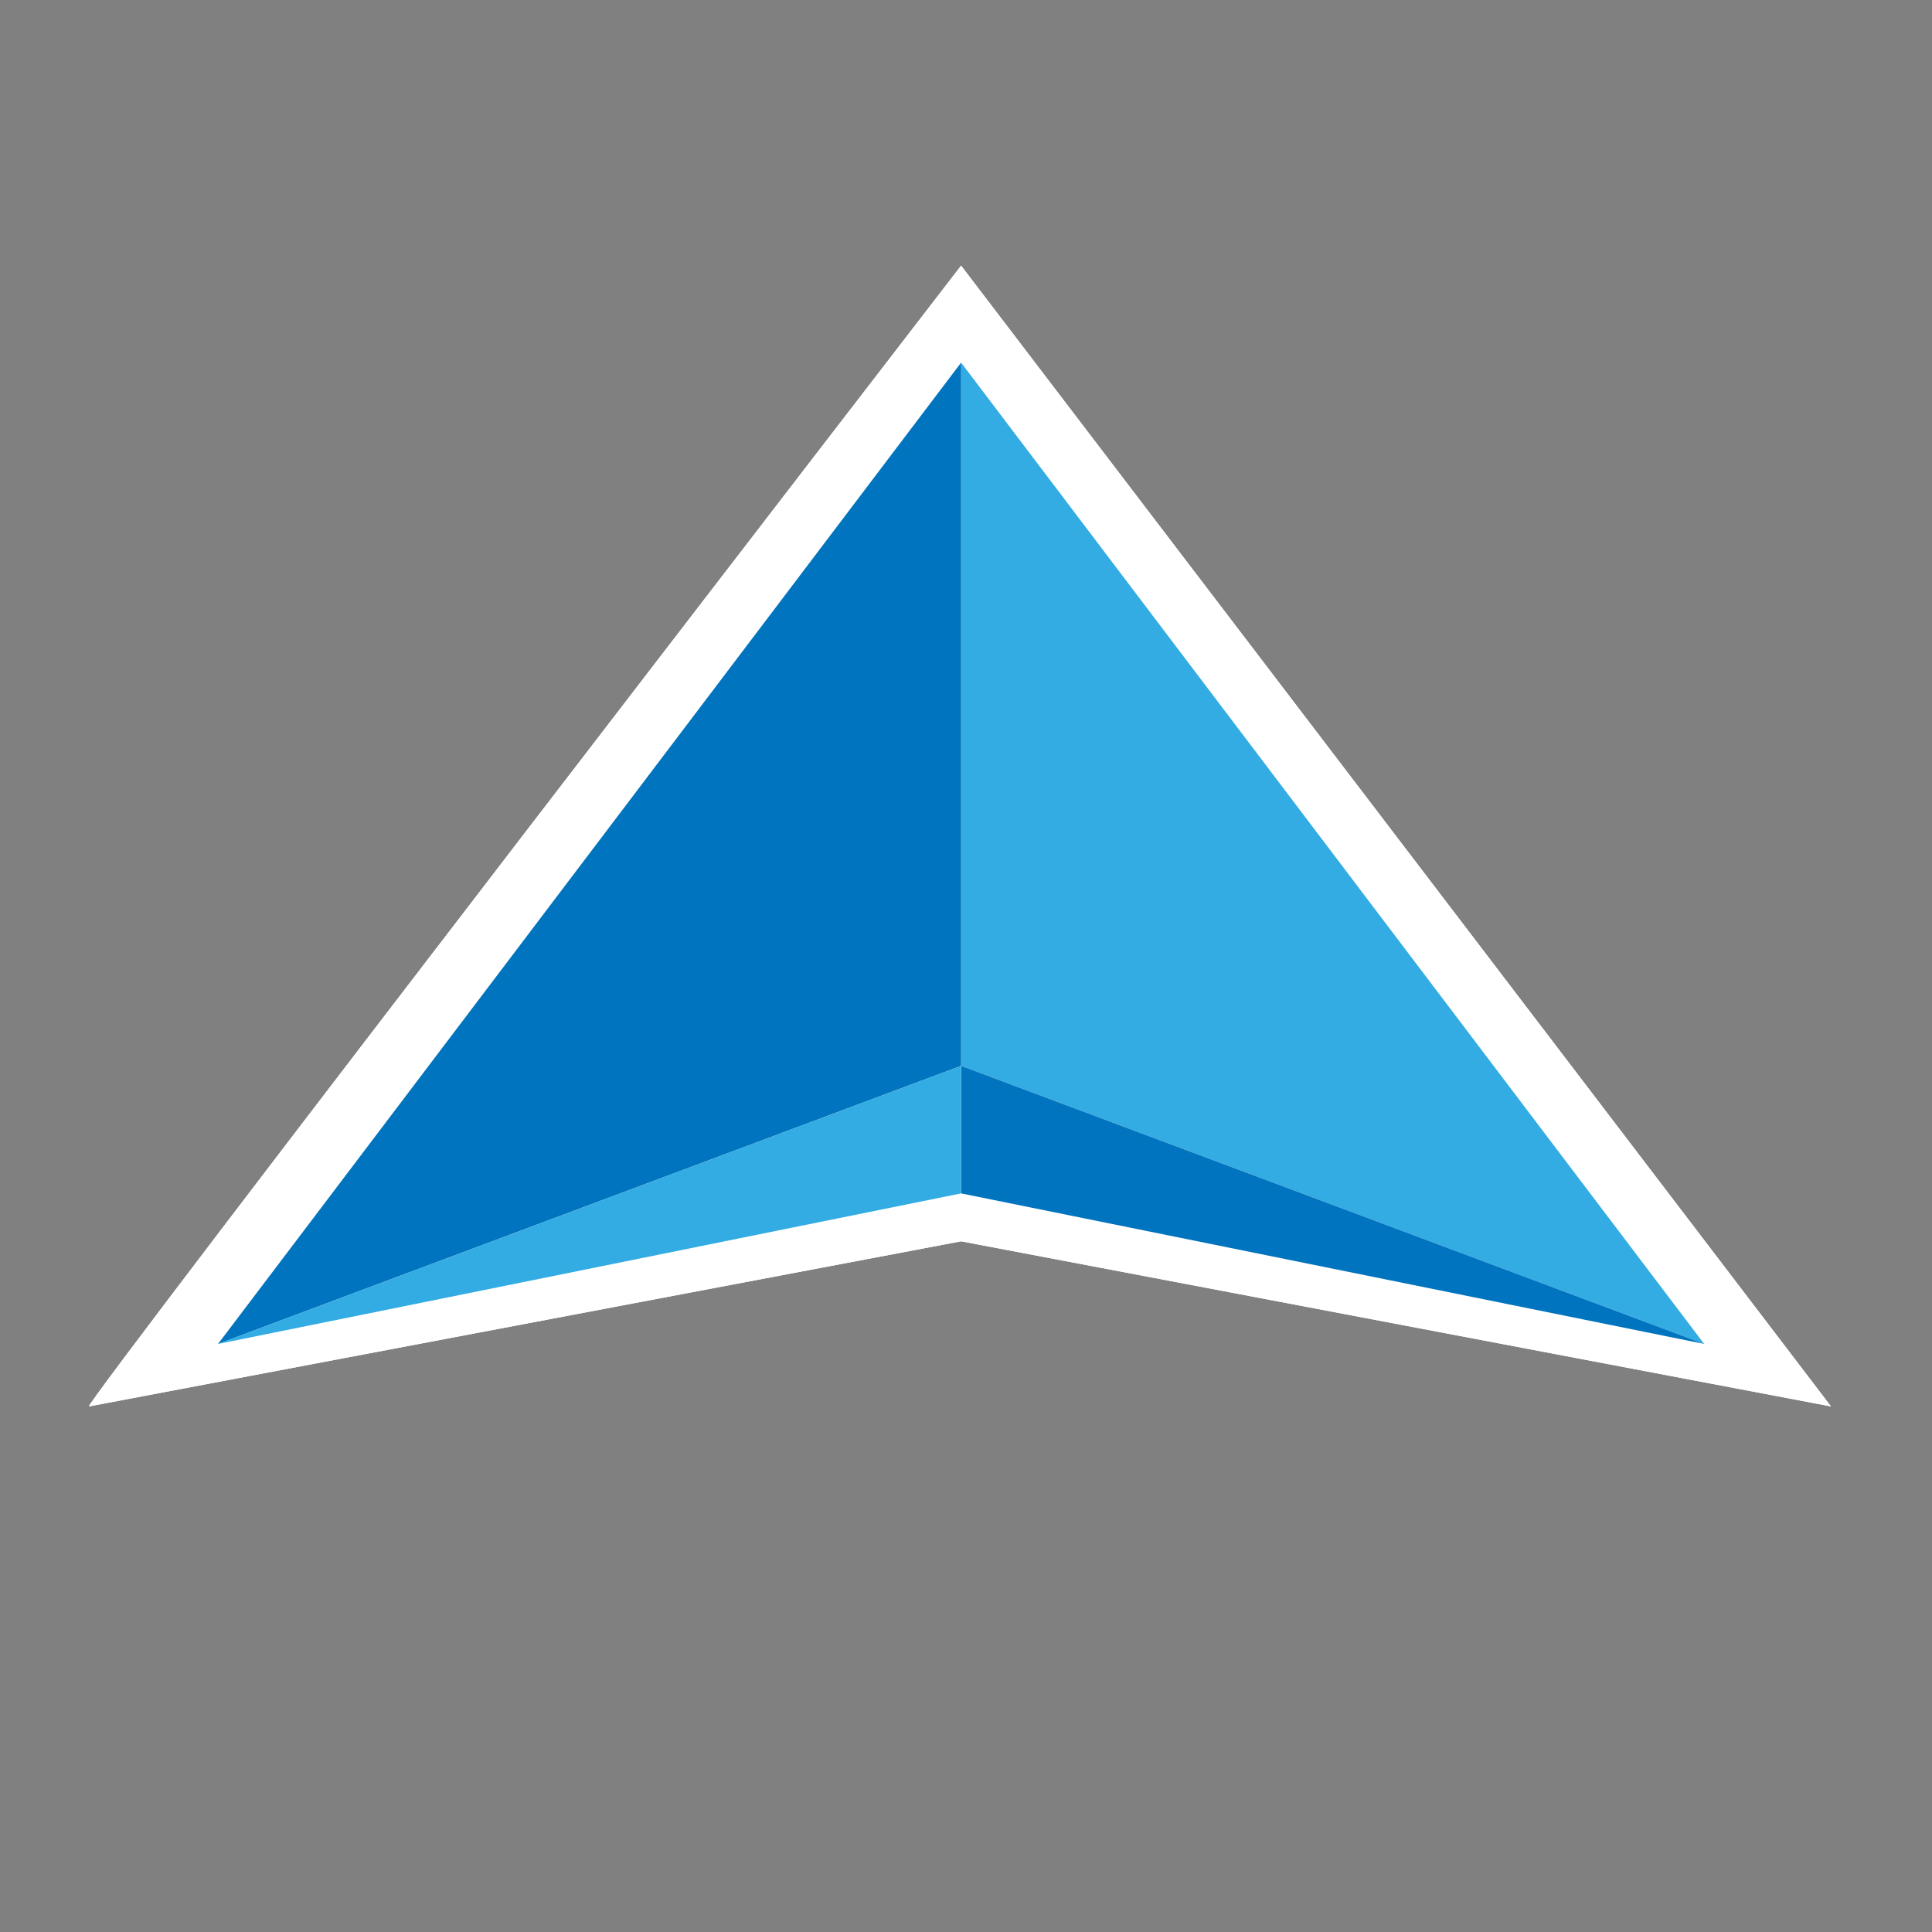<?xml version="1.0" encoding="utf-8"?>
<!-- Generator: Adobe Illustrator 16.0.0, SVG Export Plug-In . SVG Version: 6.00 Build 0)  -->
<!DOCTYPE svg PUBLIC "-//W3C//DTD SVG 1.1//EN" "http://www.w3.org/Graphics/SVG/1.1/DTD/svg11.dtd">
<svg version="1.1" id="Слой_1" xmlns="http://www.w3.org/2000/svg" xmlns:xlink="http://www.w3.org/1999/xlink" x="0px" y="0px"
	 width="120px" height="120px" viewBox="0 0 120 120" enable-background="new 0 0 120 120" xml:space="preserve">
<rect x="0" y="0" width="120" height="120" fill="#808080" stroke="none"/>
<g id="normal_1_">
	<polygon fill="#192C4A" points="59.625,68.879 59.627,26.805 13.355,83.439 	"/>
	<g>
		<path fill="#FFFFFF" d="M113.725,87.354L59.696,16.5c0,0-54.696,70.965-54.167,70.854c0.009-0.003,54.167-10.255,54.167-10.255
			L113.725,87.354z"/>
	</g>
	<polygon fill="#33ACE3" points="105.849,83.474 59.696,22.522 59.696,66.202 	"/>
	<polygon fill="#0074BE" points="59.696,66.202 59.696,22.522 13.543,83.474 	"/>
	<polygon fill="#0074BE" points="59.696,74.124 105.849,83.474 59.696,66.202 	"/>
	<polygon fill="#33ACE3" points="59.696,66.202 13.543,83.474 59.696,74.124 	"/>
</g>
<g id="active_1_">
	<polygon fill="#192C4A" points="59.625,68.879 59.627,26.805 13.355,83.439 	"/>
	<g>
		<path fill="#FFFFFF" d="M113.725,87.354L59.696,16.5c0,0-54.696,70.965-54.167,70.854c0.009-0.003,54.167-10.255,54.167-10.255
			L113.725,87.354z"/>
	</g>
	<polygon fill="#33ACE3" points="105.849,83.474 59.696,22.522 59.696,66.202 	"/>
	<polygon fill="#0074BE" points="59.696,66.202 59.696,22.522 13.543,83.474 	"/>
	<polygon fill="#0074BE" points="59.696,74.124 105.849,83.474 59.696,66.202 	"/>
	<polygon fill="#33ACE3" points="59.696,66.202 13.543,83.474 59.696,74.124 	"/>
</g>
<g id="disabled_1_" opacity="0.2">
	<polygon fill="#192C4A" points="59.625,68.879 59.627,26.805 13.355,83.439 	"/>
	<g>
		<path fill="#FFFFFF" d="M113.725,87.354L59.696,16.5c0,0-54.696,70.965-54.167,70.854c0.009-0.003,54.167-10.255,54.167-10.255
			L113.725,87.354z"/>
	</g>
	<polygon fill="#33ACE3" points="105.849,83.474 59.696,22.522 59.696,66.202 	"/>
	<polygon fill="#0074BE" points="59.696,66.202 59.696,22.522 13.543,83.474 	"/>
	<polygon fill="#0074BE" points="59.696,74.124 105.849,83.474 59.696,66.202 	"/>
	<polygon fill="#33ACE3" points="59.696,66.202 13.543,83.474 59.696,74.124 	"/>
</g>
</svg>
